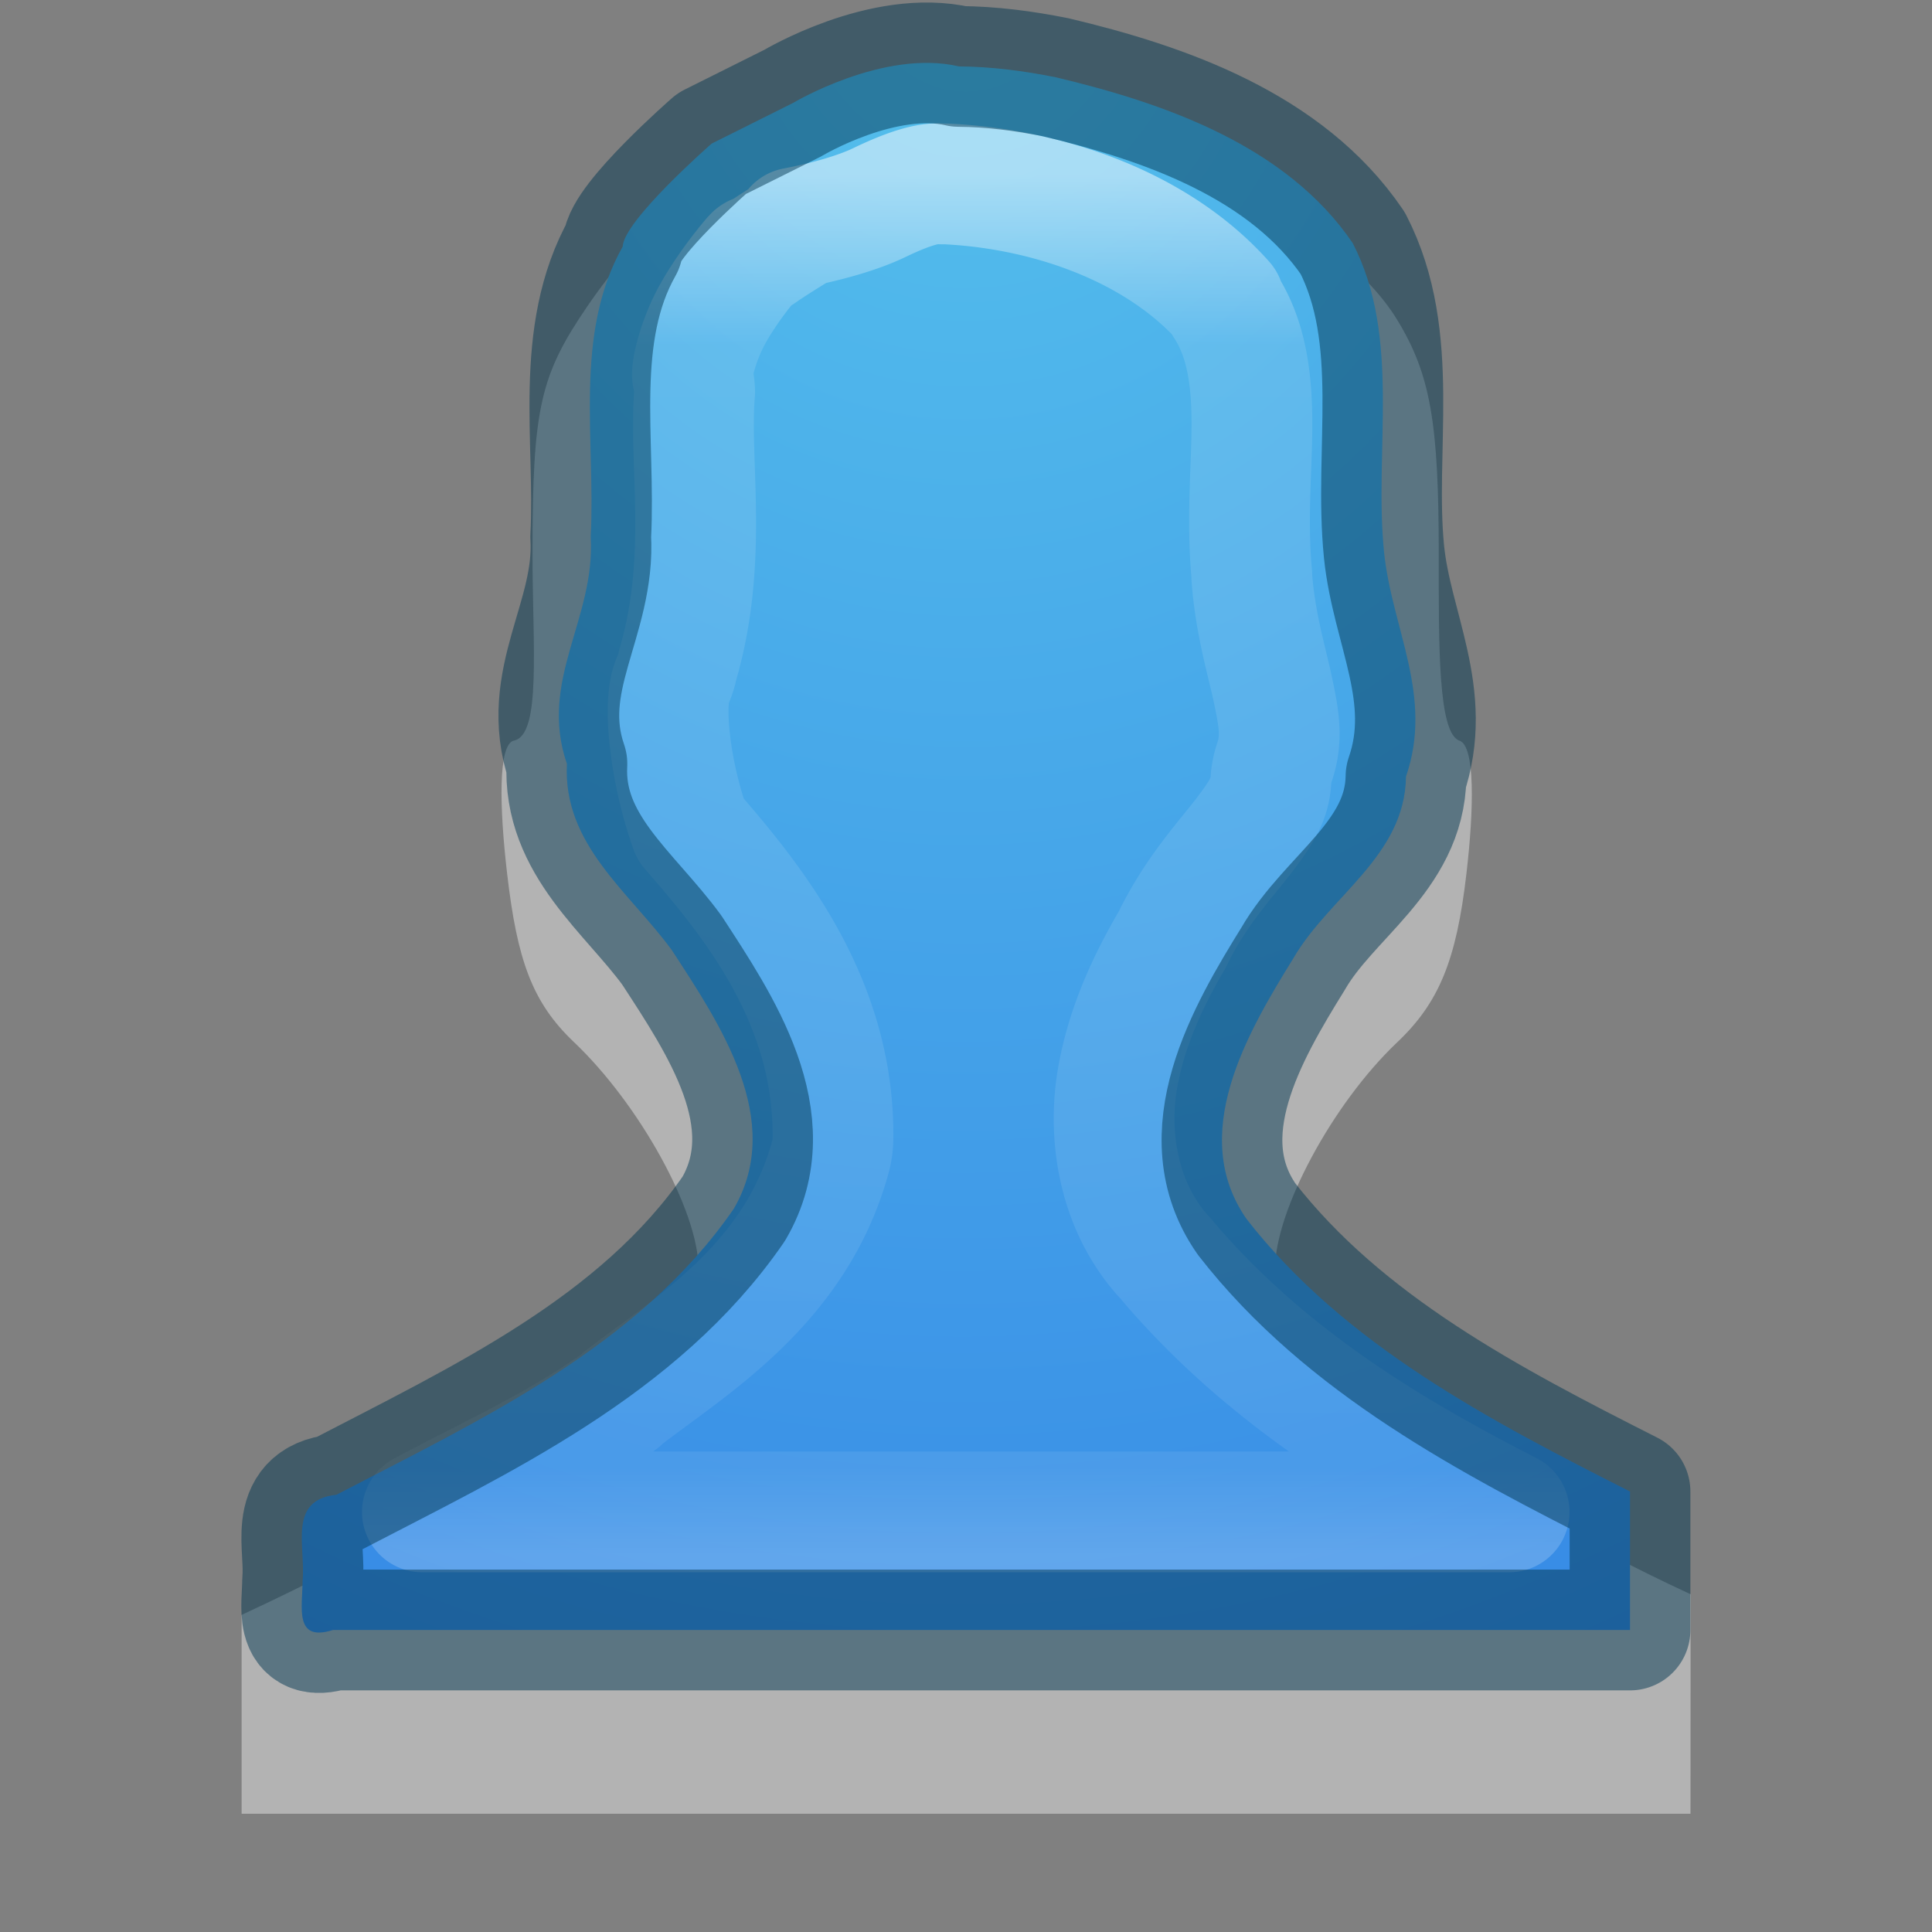 <svg height="16" width="16" xmlns="http://www.w3.org/2000/svg" xmlns:xlink="http://www.w3.org/1999/xlink"><rect width="100%" height="100%" fill="#808080" stroke="none"/><linearGradient id="a" gradientTransform="matrix(.503 0 0 .646 2.712 -15.204)" gradientUnits="userSpaceOnUse" x1="24" x2="24" y1="14.916" y2="32.596"><stop offset="0" stop-color="#fff"/><stop offset=".123" stop-color="#fff" stop-opacity=".235"/><stop offset=".937" stop-color="#fff" stop-opacity=".157"/><stop offset="1" stop-color="#fff" stop-opacity=".392"/></linearGradient><radialGradient id="b" cx="10.904" cy="8.45" gradientTransform="matrix(-.011 .76 -.7 -.01 22.033 -15.418)" gradientUnits="userSpaceOnUse" r="20"><stop offset="0" stop-color="#55c1ec"/><stop offset="1" stop-color="#3689e6"/></radialGradient><g transform="translate(-8 7.021)"><path d="m15.942-6c-.432-.003-.811.08-1.069.252-.333.221-.48.249-.573.097-.089-.146-.17-.13-.248.077-.066.175-.205.255-.363.194-.151-.059-.212-.04-.153.058.057.094.029.174-.057.174s-.364.297-.611.658c-.394.577-.458.84-.458 2.053 0.0.761.075 1.501-.153 1.549-.134.028-.121.557-.057 1.104.083.715.208 1.066.554 1.394.539.512 1.031 1.397 1.031 1.878 0 .659-1.516 1.812-3.784 2.865l-0 1.647h11.999l.001-1.818c-1.883-.869-3.442-2.07-3.442-2.693 0-.48.473-1.367 1.012-1.878.346-.328.49-.679.573-1.394.064-.547.072-1.06-.057-1.104-.179-.06-.172-.795-.172-1.549-0-1.081-.068-1.484-.344-1.936-.549-.901-2.332-1.619-3.628-1.627z" fill="#fff" fill-rule="evenodd" opacity=".4"/><path d="m15.942-6.471c-.626-.146-1.375.303-1.375.303l-.673.336s-.729.637-.737.853c-.41.727-.223 1.608-.265 2.403.04.683-.435 1.189-.197 1.881-.035.668.516 1.06.869 1.543.398.611.939 1.409.513 2.141-.787 1.142-2.096 1.747-3.291 2.369-.406.042-.253.431-.28.709-.001.221-.073.514.251.411h10.742c0-.382 0-.765 0-1.147-1.157-.586-2.364-1.214-3.175-2.256-.487-.698.001-1.537.386-2.158.299-.517.925-.847.934-1.507.23-.669-.117-1.222-.182-1.86-.085-.846.145-1.771-.259-2.557-.547-.805-1.55-1.158-2.46-1.374-.264-.053-.532-.088-.802-.09z" fill="url(#b)"/><g fill="none" stroke-linecap="round" stroke-linejoin="round"><path d="m15.797-5.498c-.107-.011-.272.038-.511.153-.177.086-.438.16-.705.211l.018.019c-.003.002-.184.111-.299.192-.022.016-.034.006-.053.019-.006.008-.014.015-.018.019-.076.09-.225.277-.335.479-.114.211-.166.44-.159.498a.525.571 0 0 1 .018.134c-.05.585.118 1.377-.141 2.261a.525.571 0 0 1 -.035.115c-.098.181-.024.79.141 1.245.541.619 1.197 1.444 1.18 2.568a.525.571 0 0 1 -.018.134c-.286 1.066-1.167 1.58-1.726 2.012a.525.571 0 0 1 -.018.019c-.525.378-1.085.623-1.638.92h9c-1.027-.525-2.044-1.145-2.853-2.108-.006-.007-.012-.012-.018-.019-.377-.427-.453-1.012-.37-1.475.082-.456.275-.837.458-1.15.006-.011.011-.028.018-.038.184-.361.411-.607.564-.805.158-.206.224-.318.229-.479a.525.571 0 0 1 .035-.153c.057-.186.033-.334-.018-.575-.049-.236-.148-.552-.176-.939-.001-.007.001-.012 0-.019-.047-.502.009-.954 0-1.341-.009-.386-.074-.666-.229-.901-.002-.002.002-.017 0-.019-.549-.619-1.452-.937-2.307-.977a.525.571 0 0 1 -.035 0z" opacity=".5" stroke="url(#a)"/><path d="m15.942-6.471c-.626-.146-1.375.303-1.375.303l-.673.336s-.729.637-.737.853c-.41.727-.223 1.608-.265 2.403.04.683-.435 1.189-.197 1.881-.035.668.516 1.06.869 1.543.398.611.939 1.409.513 2.141-.787 1.142-2.096 1.747-3.291 2.369-.406.042-.253.431-.28.709-.001.221-.073.514.251.411h10.742c0-.382 0-.765 0-1.147-1.157-.586-2.364-1.214-3.175-2.256-.487-.698.001-1.537.386-2.158.299-.517.925-.847.934-1.507.23-.669-.117-1.222-.182-1.86-.085-.846.145-1.771-.259-2.557-.547-.805-1.55-1.158-2.46-1.374-.264-.053-.532-.088-.802-.09z" stroke="#003651" stroke-opacity=".489"/></g></g></svg>